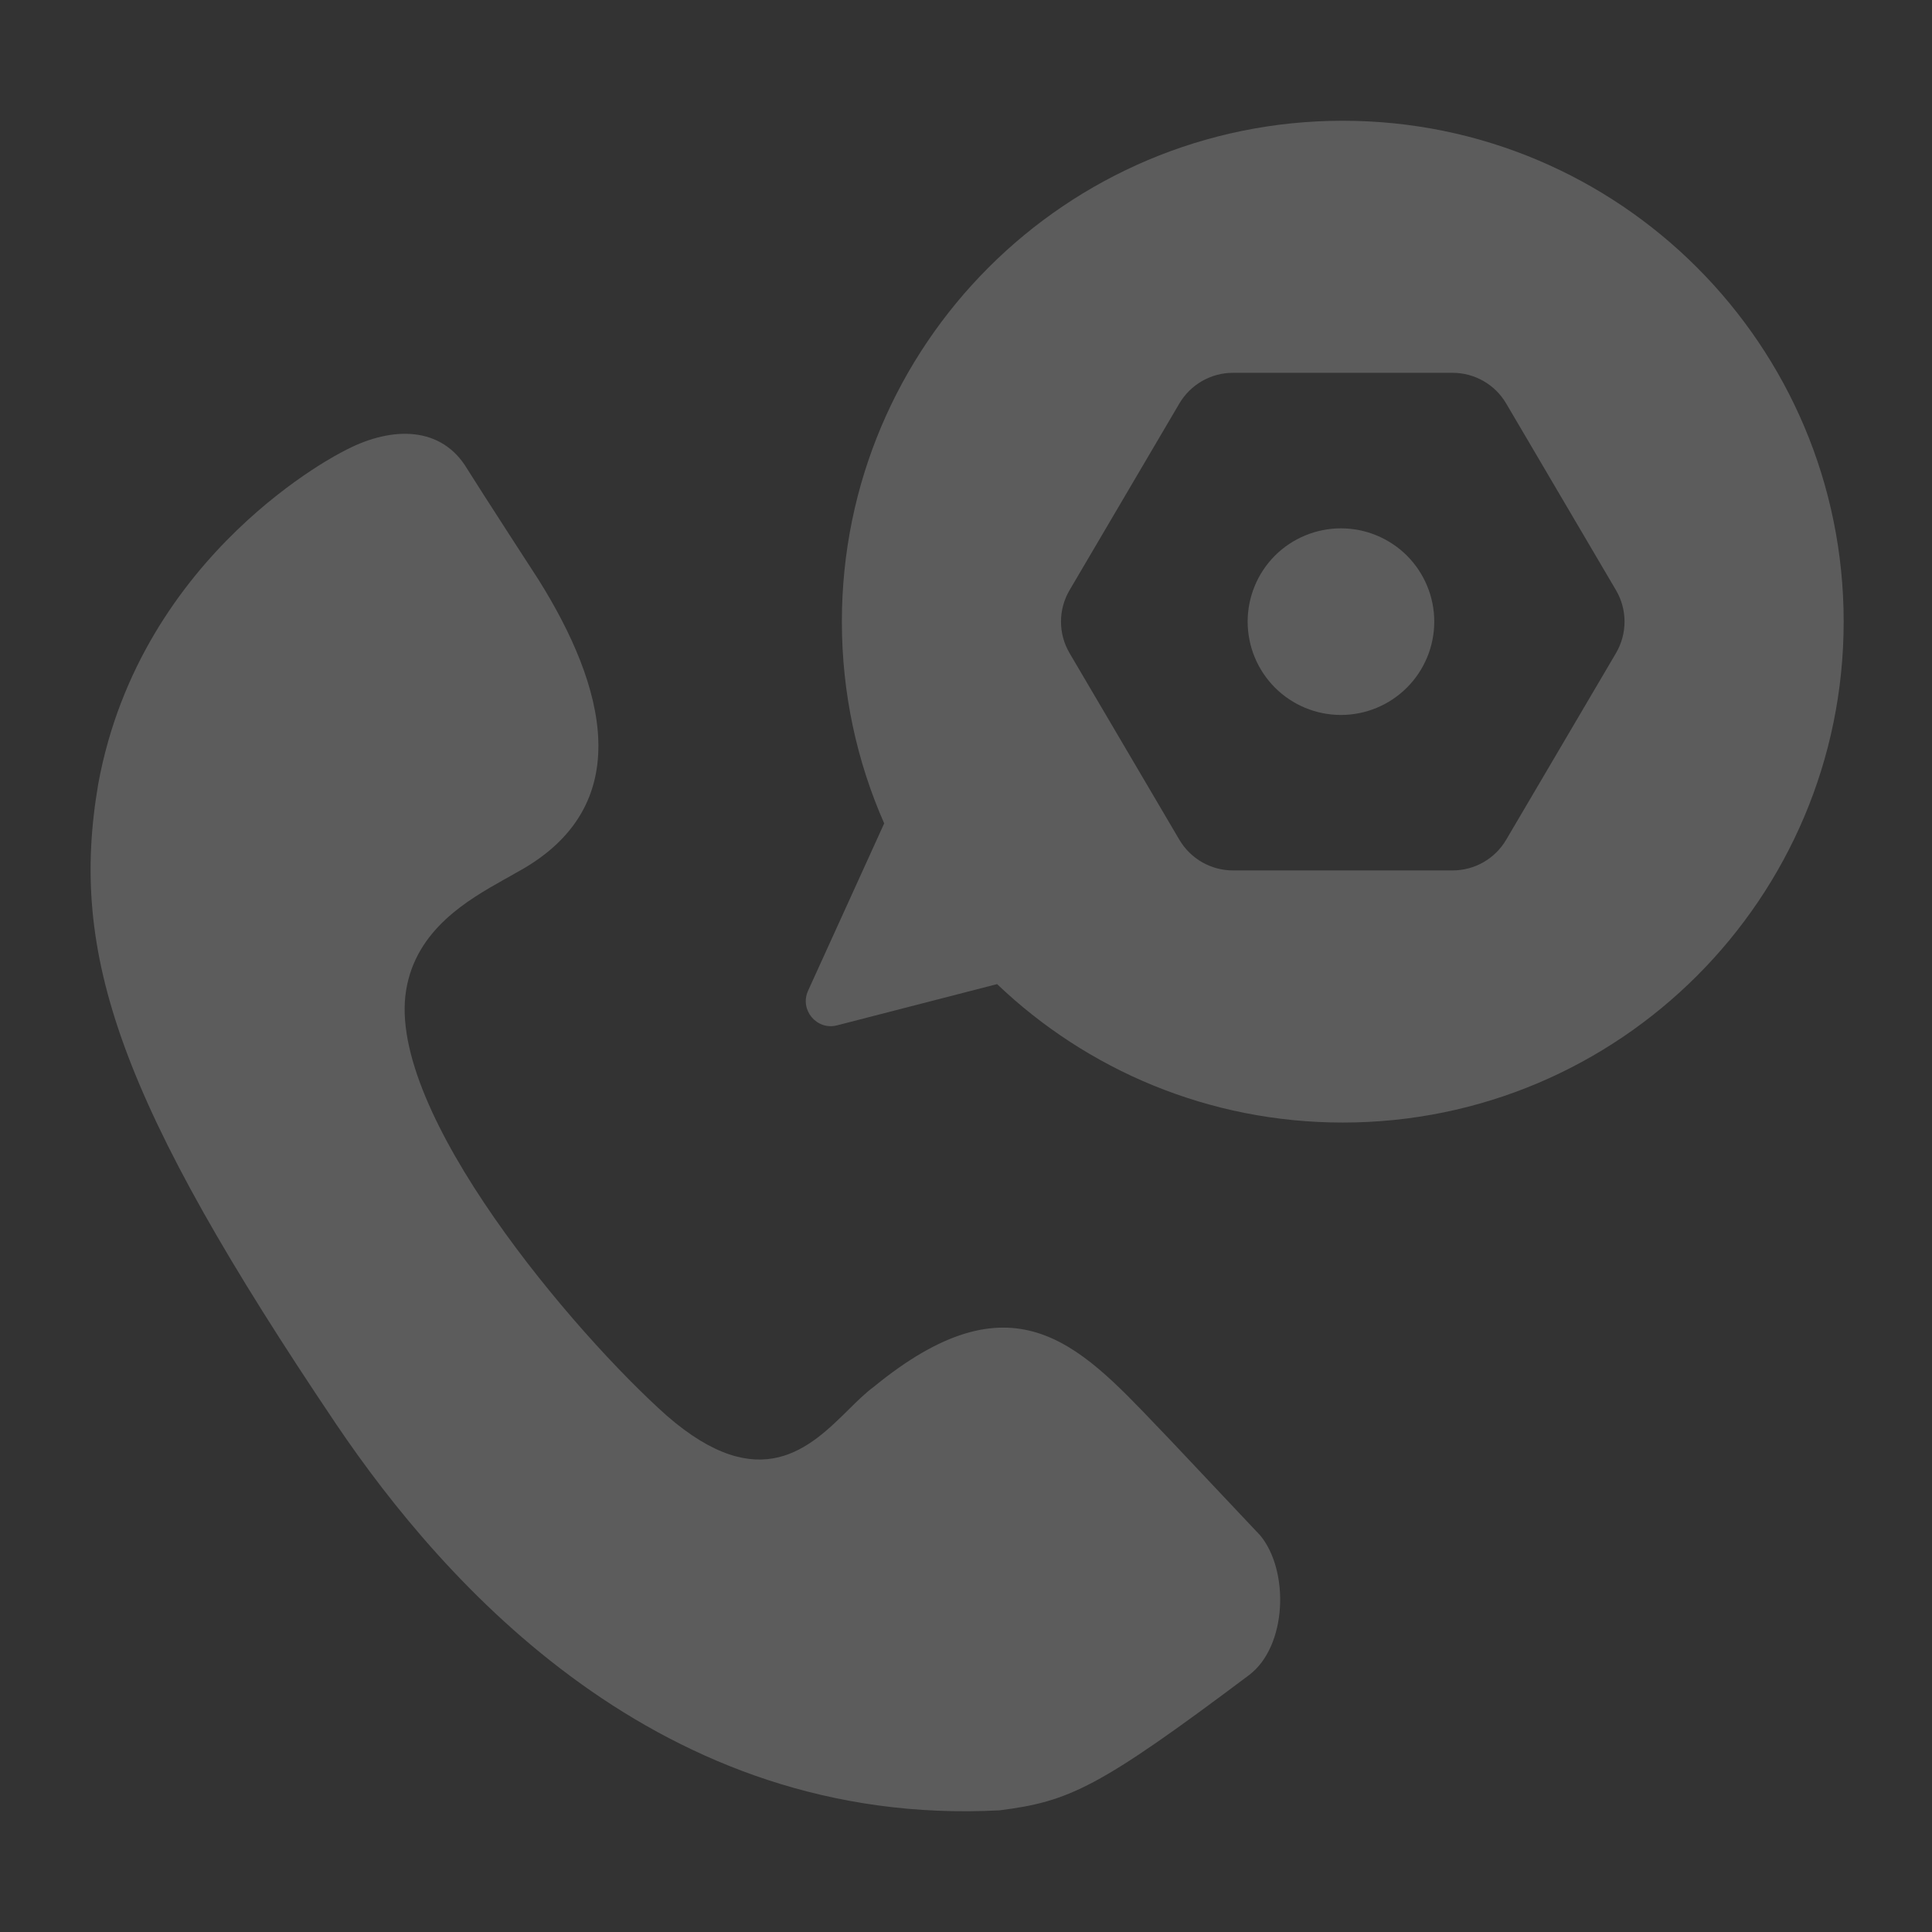 <svg width="32" height="32" viewBox="0 0 32 32" fill="none" xmlns="http://www.w3.org/2000/svg">
<rect x="0" y="0" width="32" height="32" fill="#333333" stroke="none"/>
<g id="icon/services" opacity="0.2">
<g id="Union">
<path d="M22.21 11.842C22.62 11.842 23.013 11.679 23.303 11.389C23.593 11.099 23.756 10.706 23.756 10.296C23.756 9.886 23.593 9.493 23.303 9.203C23.013 8.914 22.62 8.751 22.21 8.751C21.8 8.751 21.407 8.914 21.117 9.203C20.828 9.493 20.665 9.886 20.665 10.296C20.665 10.706 20.828 11.099 21.117 11.389C21.407 11.679 21.8 11.842 22.21 11.842Z" fill="white"/>
<path fill-rule="evenodd" clip-rule="evenodd" d="M22.241 18.593C26.823 18.593 30.537 14.878 30.537 10.296C30.537 5.714 26.823 2 22.241 2C17.659 2 13.944 5.714 13.944 10.296C13.944 11.485 14.194 12.616 14.645 13.638L13.384 16.41C13.24 16.727 13.528 17.07 13.865 16.983L16.515 16.3C18.003 17.72 20.02 18.593 22.241 18.593ZM20.422 6.175C20.057 6.175 19.72 6.368 19.534 6.683L17.716 9.774C17.526 10.096 17.526 10.496 17.716 10.819L19.534 13.909C19.72 14.224 20.057 14.417 20.422 14.417H24.059C24.424 14.417 24.762 14.224 24.947 13.909L26.765 10.819C26.955 10.496 26.955 10.096 26.765 9.774L24.947 6.683C24.762 6.368 24.424 6.175 24.059 6.175H20.422Z" fill="white"/>
<path d="M20.874 25.432C21.358 26.019 21.32 27.268 20.688 27.745C18.193 29.618 17.709 29.838 16.555 29.985C10.934 30.279 7.36 26.24 5.573 23.596C1.962 18.235 1.143 15.812 1.627 12.985C2.334 9.13 5.684 7.477 5.684 7.477C6.429 7.073 7.248 7.037 7.695 7.698C7.993 8.175 8.923 9.607 8.923 9.607C10.003 11.333 10.599 13.352 8.551 14.454C8.489 14.491 8.42 14.529 8.346 14.57C7.763 14.899 6.892 15.389 6.727 16.4C6.392 18.419 9.519 22.091 11.045 23.449C12.591 24.794 13.421 23.974 14.058 23.345C14.203 23.201 14.339 23.068 14.47 22.972C16.757 21.098 17.847 22.241 19.154 23.612C19.23 23.692 19.307 23.772 19.385 23.853L20.874 25.432Z" fill="white"/>
</g>
</g>
</svg>
